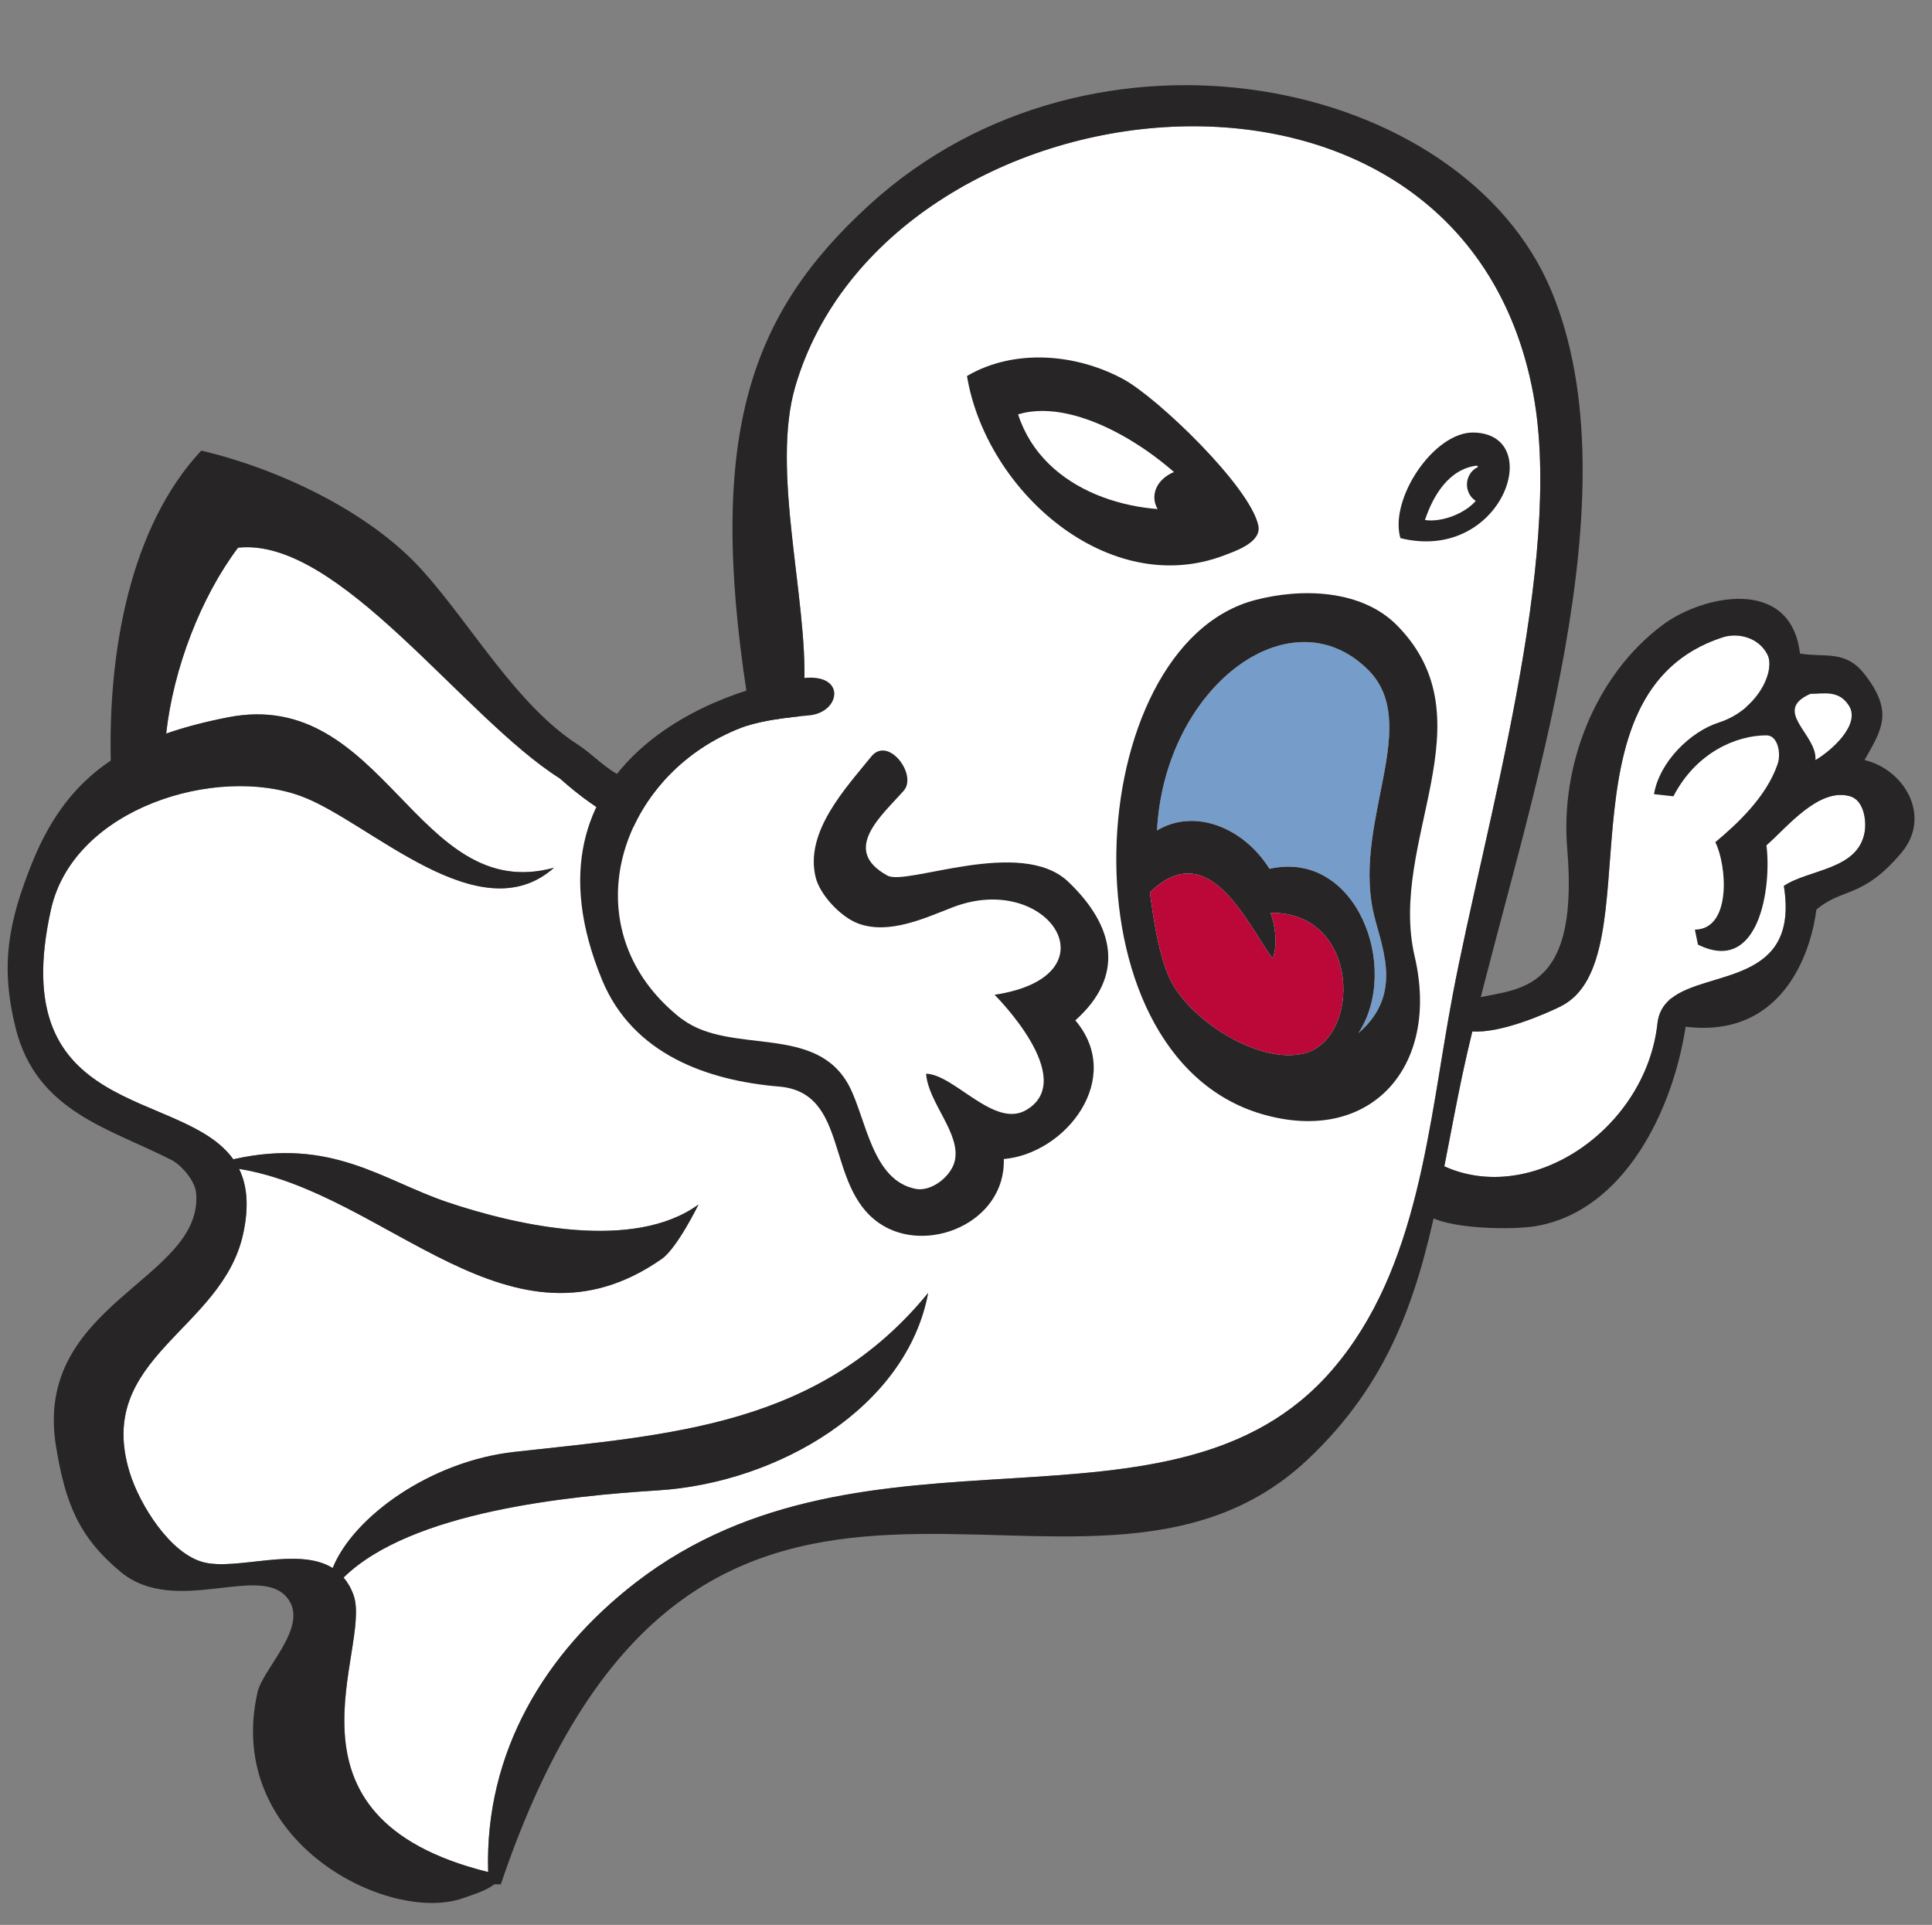 <svg xmlns="http://www.w3.org/2000/svg" xmlns:xlink="http://www.w3.org/1999/xlink" version="1.1" id="ghost2-b" x="0px" y="0px" width="142.356" height="141.835" viewBox="4.434 -3.275 142.356 141.835" enable-background="new 0 0 150 150" xml:space="preserve"><rect x="4.434" y="-3.275" width="142.356" height="141.835" fill="#808080" stroke="none"/><defs><style/></defs>
  <g>
    <g id="Back_Arm">
      <path id="Fill_1_" fill="#FFFFFF" d="M135.755,55.412c2.54-1.374,5.347-2.643,6.44-5.513c0.248-0.647-0.166-1.346-0.688-1.694&#13;&#10;&#9;&#9;c-0.497-0.333-0.987-0.525-1.475-0.594c-0.378-0.196-0.796-0.332-1.208-0.382c-0.484-0.059-0.979,0.073-1.465,0.311&#13;&#10;&#9;&#9;c-0.084,0-0.17,0.001-0.258,0.014c-1.445,0.217-2.818,0.614-4.059,1.295c1.479-1.258,2.059-3.022,1.621-3.889&#13;&#10;&#9;&#9;c-0.631-1.248-2.143-1.653-3.312-1.271c-12.551,4.085-5.033,23.749-11.92,27.188c-0.994,0.497-4.369,1.999-6.514,1.85&#13;&#10;&#9;&#9;c-0.281,1.176-0.549,2.327-0.779,3.425c-0.471,2.244-0.875,4.398-1.289,6.514c6.471,2.934,14.854-2.764,15.707-10.535&#13;&#10;&#9;&#9;c0.084-0.762,0.414-1.315,0.899-1.742c0.001-0.02,0.002-0.039,0.002-0.059c0.035-0.009,0.067-0.016,0.103-0.024&#13;&#10;&#9;&#9;c2.655-2.144,9.486-0.999,8.31-8.301c1.817-1.226,5.442-1.17,5.946-3.931c0.164-0.896-0.062-2.378-1.055-2.672&#13;&#10;&#9;&#9;c-2.092-0.621-4.232,1.771-5.744,3.215c-0.029-0.47-0.071-0.948-0.135-1.441c0.203-0.396,0.415-0.789,0.66-1.168&#13;&#10;&#9;&#9;C135.671,55.812,135.732,55.611,135.755,55.412z"/>
      <path id="Outline_4_" fill="#272525" d="M141.818,52.728c1.248-2.21,2.201-3.536-0.027-6.36c-1.402-1.777-2.928-1.175-4.729-1.488&#13;&#10;&#9;&#9;c-0.674-5.716-7.16-4.299-10.082-2.134c-5.006,3.707-7.586,10.385-7.068,16.502c0.949,11.237-4.082,10.22-7.23,11.16&#13;&#10;&#9;&#9;c-0.801,0.239,0.086,1.521-0.149,2.271c0.124,0.023,0.255,0.038,0.389,0.047c2.146,0.149,5.519-1.353,6.515-1.85&#13;&#10;&#9;&#9;c6.887-3.439-0.631-23.103,11.92-27.188c1.17-0.382,2.681,0.023,3.312,1.271c0.599,1.186-0.679,4.072-3.604,5.011&#13;&#10;&#9;&#9;c-2.071,0.665-4.354,2.882-4.76,5.272l1.432,0.158c1.678-3.238,4.645-4.491,6.854-4.491c0.847,0,1.087,1.341,0.828,2.101&#13;&#10;&#9;&#9;c-0.825,2.428-2.962,4.403-4.595,5.771c0.848,1.68,1.227,6.409-1.506,6.445l0.226,1.101c4.553,2.273,5.433-4.301,5.047-7.311&#13;&#10;&#9;&#9;c1.517-1.338,3.878-4.297,6.177-3.615c0.992,0.294,1.219,1.776,1.055,2.672c-0.504,2.761-4.129,2.705-5.946,3.931&#13;&#10;&#9;&#9;c1.178,7.302-5.653,6.157-8.31,8.301c-0.033,0.028-0.07,0.054-0.104,0.083c-0.486,0.427-0.816,0.98-0.898,1.742&#13;&#10;&#9;&#9;c-0.854,7.772-9.237,13.468-15.707,10.535c-0.375-0.17-0.742-0.362-1.103-0.591c-0.675,1.482-0.229,2.429-0.301,4.07&#13;&#10;&#9;&#9;c1.401,1.176,6.428,1.215,8.112,0.933c6.552-1.101,10.125-8.532,11.071-14.698c7.603,0.926,9.362-6.281,9.63-8.628&#13;&#10;&#9;&#9;c1.951-1.644,3.4-0.792,6.267-4.185C146.79,56.891,144.775,53.432,141.818,52.728z M138.202,52.728&#13;&#10;&#9;&#9;c0.151-1.887-3.238-3.616-0.376-4.874c0.979,0,2.088-0.312,2.839,0.863C141.547,50.096,139.408,52.02,138.202,52.728z"/>
    </g>
    <g id="Body">
      <path id="Fill" fill="#FFFFFF" d="M117.414,25.766c-5.332-28.747-47.646-23.6-54.384-0.551c-1.805,6.172,0.921,15.635,0.664,22.01&#13;&#10;&#9;&#9;c-0.194,4.813-5.806,17.769-18.004,6.863c-7.157-4.519-16.281-17.812-23.716-17.007c-2.744,3.646-4.763,8.893-5.296,13.698&#13;&#10;&#9;&#9;c1.387-0.484,2.896-0.873,4.546-1.197c11.559-2.27,13.861,13.86,24.029,11.084c-5.512,4.886-13.591-3.403-18.605-5.266&#13;&#10;&#9;&#9;c-6.247-2.321-16.778,0.839-18.455,8.332c-3.465,15.489,9.673,13.131,13.432,18.415c7.248-1.642,11.005,1.56,15.824,3.177&#13;&#10;&#9;&#9;c5.111,1.715,13.673,3.635,18.454,0.155c0,0-1.563,3.207-2.711,4.011c-11.155,7.786-20.17-4.859-31.142-6.636&#13;&#10;&#9;&#9;c0.58,1.184,0.752,2.705,0.305,4.773c-1.545,7.156-10.988,9.104-8.361,17.607c0.725,2.349,2.966,5.961,5.423,6.602&#13;&#10;&#9;&#9;c2.465,0.645,6.956-1.178,9.53,0.43c1.539-3.802,7.229-7.871,13.368-8.555c11.654-1.296,22.479-1.898,30.507-11.712&#13;&#10;&#9;&#9;c-1.582,8.455-11.062,13.983-19.885,14.542c-6.562,0.416-18.201,1.543-23.185,6.424c0.295,0.352,0.55,0.773,0.738,1.309&#13;&#10;&#9;&#9;c1.391,3.953-6.443,16.336,9.913,20.393c-0.271-8.812,4.183-16.168,10.876-21.334c17.055-13.165,39.573-2.08,51.296-15.645&#13;&#10;&#9;&#9;c6.448-7.461,7.104-18.127,8.888-27.588C113.807,57.655,119.689,38.045,117.414,25.766z"/>
      <path id="Outline" fill="#272525" d="M113.08,72.055c3.975-16.28,11.874-38.938,5.675-53.875&#13;&#10;&#9;&#9;c-6.547-15.772-33.767-21.455-50.302-6.326c-8.646,7.912-11.953,16.742-8.977,36.08c0.098,0.637,0.104,1.194,0.07,1.715&#13;&#10;&#9;&#9;c-0.336,5.105-6.5,4.944-8.874,4.411c-0.151-0.034-0.302-0.086-0.454-0.151c-1.092-0.469-2.178-1.656-3.16-2.286&#13;&#10;&#9;&#9;c-4.573-2.927-7.897-8.874-11.525-12.891c-3.96-4.386-10.713-7.5-16.27-8.804c-5.318,5.698-6.848,14.969-6.667,22.839&#13;&#10;&#9;&#9;c-2.479,1.661-4.383,4.023-5.797,7.538c-1.762,4.38-2.365,7.603-1.201,12.217c1.545,6.121,6.898,7.339,11.482,9.682&#13;&#10;&#9;&#9;c0.737,0.376,1.735,1.547,1.808,2.438c0.526,6.433-12.087,8.102-10.32,18.705c0.677,4.059,1.612,6.59,4.746,9.195&#13;&#10;&#9;&#9;c4.109,3.418,10.548-0.842,12.429,2.122c1.313,2.069-1.945,5.034-2.335,6.76c-2.501,11.076,9.783,17.136,15.207,15.146&#13;&#10;&#9;&#9;c0.761-0.278,1.583-0.501,2.234-0.995h0.485c14.453-42.805,42.598-15.465,59.432-31.284c5.973-5.612,8.043-11.876,9.533-18.854&#13;&#10;&#9;&#9;c0.633-2.965,1.163-6.056,1.84-9.283C112.415,74.843,112.734,73.47,113.08,72.055z M102.574,97.688&#13;&#10;&#9;&#9;c-11.725,13.563-34.241,2.479-51.296,15.645c-6.693,5.166-11.147,12.521-10.876,21.334c-16.356-4.057-8.522-16.439-9.913-20.393&#13;&#10;&#9;&#9;c-0.188-0.534-0.442-0.957-0.738-1.309c4.984-4.881,16.622-6.008,23.185-6.424c8.822-0.559,18.303-6.087,19.885-14.542&#13;&#10;&#9;&#9;c-8.028,9.813-18.853,10.416-30.507,11.712c-6.139,0.684-11.829,4.753-13.368,8.555c-2.574-1.606-7.065,0.215-9.53-0.43&#13;&#10;&#9;&#9;c-2.457-0.641-4.698-4.253-5.423-6.602c-2.627-8.504,6.816-10.451,8.361-17.607c0.447-2.068,0.274-3.591-0.305-4.773&#13;&#10;&#9;&#9;c10.972,1.775,19.987,14.422,31.142,6.636c1.148-0.804,2.711-4.011,2.711-4.011c-4.781,3.479-13.343,1.56-18.454-0.155&#13;&#10;&#9;&#9;c-4.818-1.617-8.576-4.817-15.824-3.177c-3.759-5.282-16.897-2.926-13.432-18.415C9.87,56.239,20.401,53.079,26.648,55.4&#13;&#10;&#9;&#9;c5.014,1.863,13.093,10.152,18.605,5.266c-10.168,2.776-12.47-13.354-24.029-11.084c-1.651,0.324-3.16,0.713-4.546,1.197&#13;&#10;&#9;&#9;c0.533-4.805,2.553-10.051,5.296-13.698c7.435-0.806,16.559,12.488,23.716,17.007c12.198,10.906,17.81-2.05,18.004-6.863&#13;&#10;&#9;&#9;c0.257-6.375-2.469-15.838-0.664-22.01c6.738-23.049,49.052-28.196,54.384,0.551c2.275,12.279-3.607,31.889-5.952,44.332&#13;&#10;&#9;&#9;C109.68,79.561,109.023,90.227,102.574,97.688z"/>
    </g>
    <g id="Mouth">
      <path id="Inside" fill="#769CC9" d="M89.688,57.916c2.806-1.683,6.416-0.179,8.287,2.83c6.406-1.45,9.688,7.306,6.553,12.104&#13;&#10;&#9;&#9;c3.496-2.992,1.558-6.61,1.057-9.118c-1.348-6.736,3.641-13.736-0.377-17.686C99.459,40.398,90.24,47.385,89.688,57.916z"/>
      <path id="Tongue" fill="#BC0838" d="M98.044,63.985c0.39,0.965,0.524,2.507,0.157,3.363c-1.883-2.579-4.693-9.092-9.039-4.874&#13;&#10;&#9;&#9;c0.255,1.937,0.684,4.9,1.582,6.604c1.544,2.927,6.48,6.089,9.791,5.266C104.723,73.304,104.723,63.906,98.044,63.985z"/>
      <path id="Outline_1_" fill="#272525" d="M107.391,42.824c-2.623-2.674-7.051-2.78-10.471-1.886&#13;&#10;&#9;&#9;c-12.884,3.369-14.572,33.511,0.527,37.887c7.926,2.297,13.132-3.462,11.223-11.633C106.693,58.721,114.273,49.845,107.391,42.824z&#13;&#10;&#9;&#9; M100.535,74.344c-3.311,0.823-8.247-2.339-9.791-5.266c-0.898-1.704-1.327-4.667-1.582-6.604c4.346-4.218,7.156,2.295,9.039,4.874&#13;&#10;&#9;&#9;c0.367-0.856,0.232-2.398-0.157-3.363C104.723,63.906,104.723,73.304,100.535,74.344z M105.583,63.732&#13;&#10;&#9;&#9;c0.501,2.508,2.44,6.126-1.056,9.118c3.135-4.798-0.146-13.554-6.553-12.104c-1.871-3.009-5.482-4.513-8.287-2.83&#13;&#10;&#9;&#9;c0.553-10.531,9.771-17.518,15.519-11.87C109.223,49.996,104.236,56.996,105.583,63.732z"/>
    </g>
    <g id="R_Eye">
      <path id="White_1_" fill="#FFFFFF" d="M109.43,35.042c1.959,0.309,5.575-1.623,3.842-4.009&#13;&#10;&#9;&#9;C111.232,31.262,110.046,33.187,109.43,35.042z"/>
      <ellipse id="Pupil_1_" fill="#272525" cx="113.876" cy="32.43" rx="1.351" ry="1.409"/>
      <path id="Outline_3_" fill="#272525" d="M113.045,28.596c-2.945-0.085-6.263,4.895-5.425,7.781&#13;&#10;&#9;&#9;C115.107,38.228,118.383,28.75,113.045,28.596z M109.43,35.042c0.616-1.855,1.803-3.78,3.842-4.009&#13;&#10;&#9;&#9;C115.005,33.419,111.389,35.351,109.43,35.042z"/>
    </g>
    <g id="L_Eye">
      <path id="White" fill="#FFFFFF" d="M79.45,27.26c1.87,5.756,8.737,7.679,13.937,6.838C90.702,30.502,83.997,25.863,79.45,27.26z"/>
      <ellipse id="Pupil" fill="#272525" cx="92.229" cy="33.369" rx="2.739" ry="2.114"/>
      <path id="Outline_2_" fill="#272525" d="M97.15,35.435c-0.623-2.867-7.393-9.384-9.942-10.769&#13;&#10;&#9;&#9;c-3.478-1.887-8.039-2.279-11.524-0.235c1.409,8.503,10.461,16.48,18.981,13.205C95.521,37.307,97.419,36.671,97.15,35.435z&#13;&#10;&#9;&#9; M79.45,27.26c4.547-1.397,11.252,3.242,13.937,6.838C88.188,34.939,81.32,33.016,79.45,27.26z"/>
    </g>
    <g id="Front_Arm">
      <path id="Fill_2_" fill="#FFFFFF" d="M64.203,49.421c-0.463,0.066-3.363,0.235-5.178,0.939c-8.21,3.187-11.951,12.776-6.484,19.398&#13;&#10;&#9;&#9;l2.203,2.096c3.602,2.643,9.866,0.261,12.279,4.931c1.242,2.402,1.676,6.938,4.895,7.545c1.135,0.214,2.585-0.9,2.862-2.043&#13;&#10;&#9;&#9;c0.491-2.016-1.959-4.309-2.108-6.445c2.072,0.041,5.026,4.059,7.38,2.674c3.908-2.298-2.335-8.491-2.335-8.491&#13;&#10;&#9;&#9;c9.065-1.374,3.969-9.171-3.087-6.445c-2.023,0.782-4.695,2.044-6.977,1.188c-1.252-0.47-2.793-2.083-3.117-3.39&#13;&#10;&#9;&#9;c-0.834-3.359,2.229-6.595,4.093-8.903c0.545-0.676,1.259-0.512,1.811-0.017c1.521-4.287-2.464-4.719-4.533-4.667&#13;&#10;&#9;&#9;C65.942,48.482,65.305,49.262,64.203,49.421z"/>
      <path id="Outline_5_" fill="#272525" d="M83.141,61.693c-3.48-3.317-11.888,0.325-13.312-0.448&#13;&#10;&#9;&#9;c-3.497-1.902-0.375-4.463,1.201-6.265c0.576-0.658,0.132-1.875-0.59-2.522c-0.552-0.495-1.265-0.659-1.811,0.017&#13;&#10;&#9;&#9;c-1.864,2.308-4.927,5.544-4.093,8.903c0.324,1.307,1.865,2.92,3.117,3.39c2.282,0.856,4.954-0.406,6.977-1.188&#13;&#10;&#9;&#9;c7.056-2.726,12.152,5.071,3.087,6.445c0,0,6.243,6.193,2.335,8.491c-2.354,1.385-5.308-2.633-7.38-2.674&#13;&#10;&#9;&#9;c0.149,2.137,2.599,4.43,2.108,6.445c-0.277,1.143-1.727,2.257-2.862,2.043c-3.219-0.607-3.653-5.143-4.895-7.545&#13;&#10;&#9;&#9;c-2.413-4.67-8.677-2.289-12.279-4.931c-0.049-0.036-0.103-0.063-0.151-0.101c-0.792-0.624-1.472-1.293-2.052-1.995&#13;&#10;&#9;&#9;c-5.467-6.623-1.727-16.212,6.484-19.398c1.815-0.704,4.715-0.873,5.178-0.939c1.102-0.159,1.739-0.939,1.703-1.63&#13;&#10;&#9;&#9;c-0.035-0.674-0.71-1.264-2.228-1.109c-6.072,0.619-21.48,6.262-14.882,22.244c2.272,5.506,7.803,7.424,13.031,7.861&#13;&#10;&#9;&#9;c5.246,0.438,3.369,7.285,7.382,10.062c3.46,2.395,9.334-0.011,9.188-4.719c4.586-0.404,8.902-5.947,5.271-10.219&#13;&#10;&#9;&#9;C87.382,68.596,86.535,64.925,83.141,61.693z"/>
    </g>
  </g>
</svg>